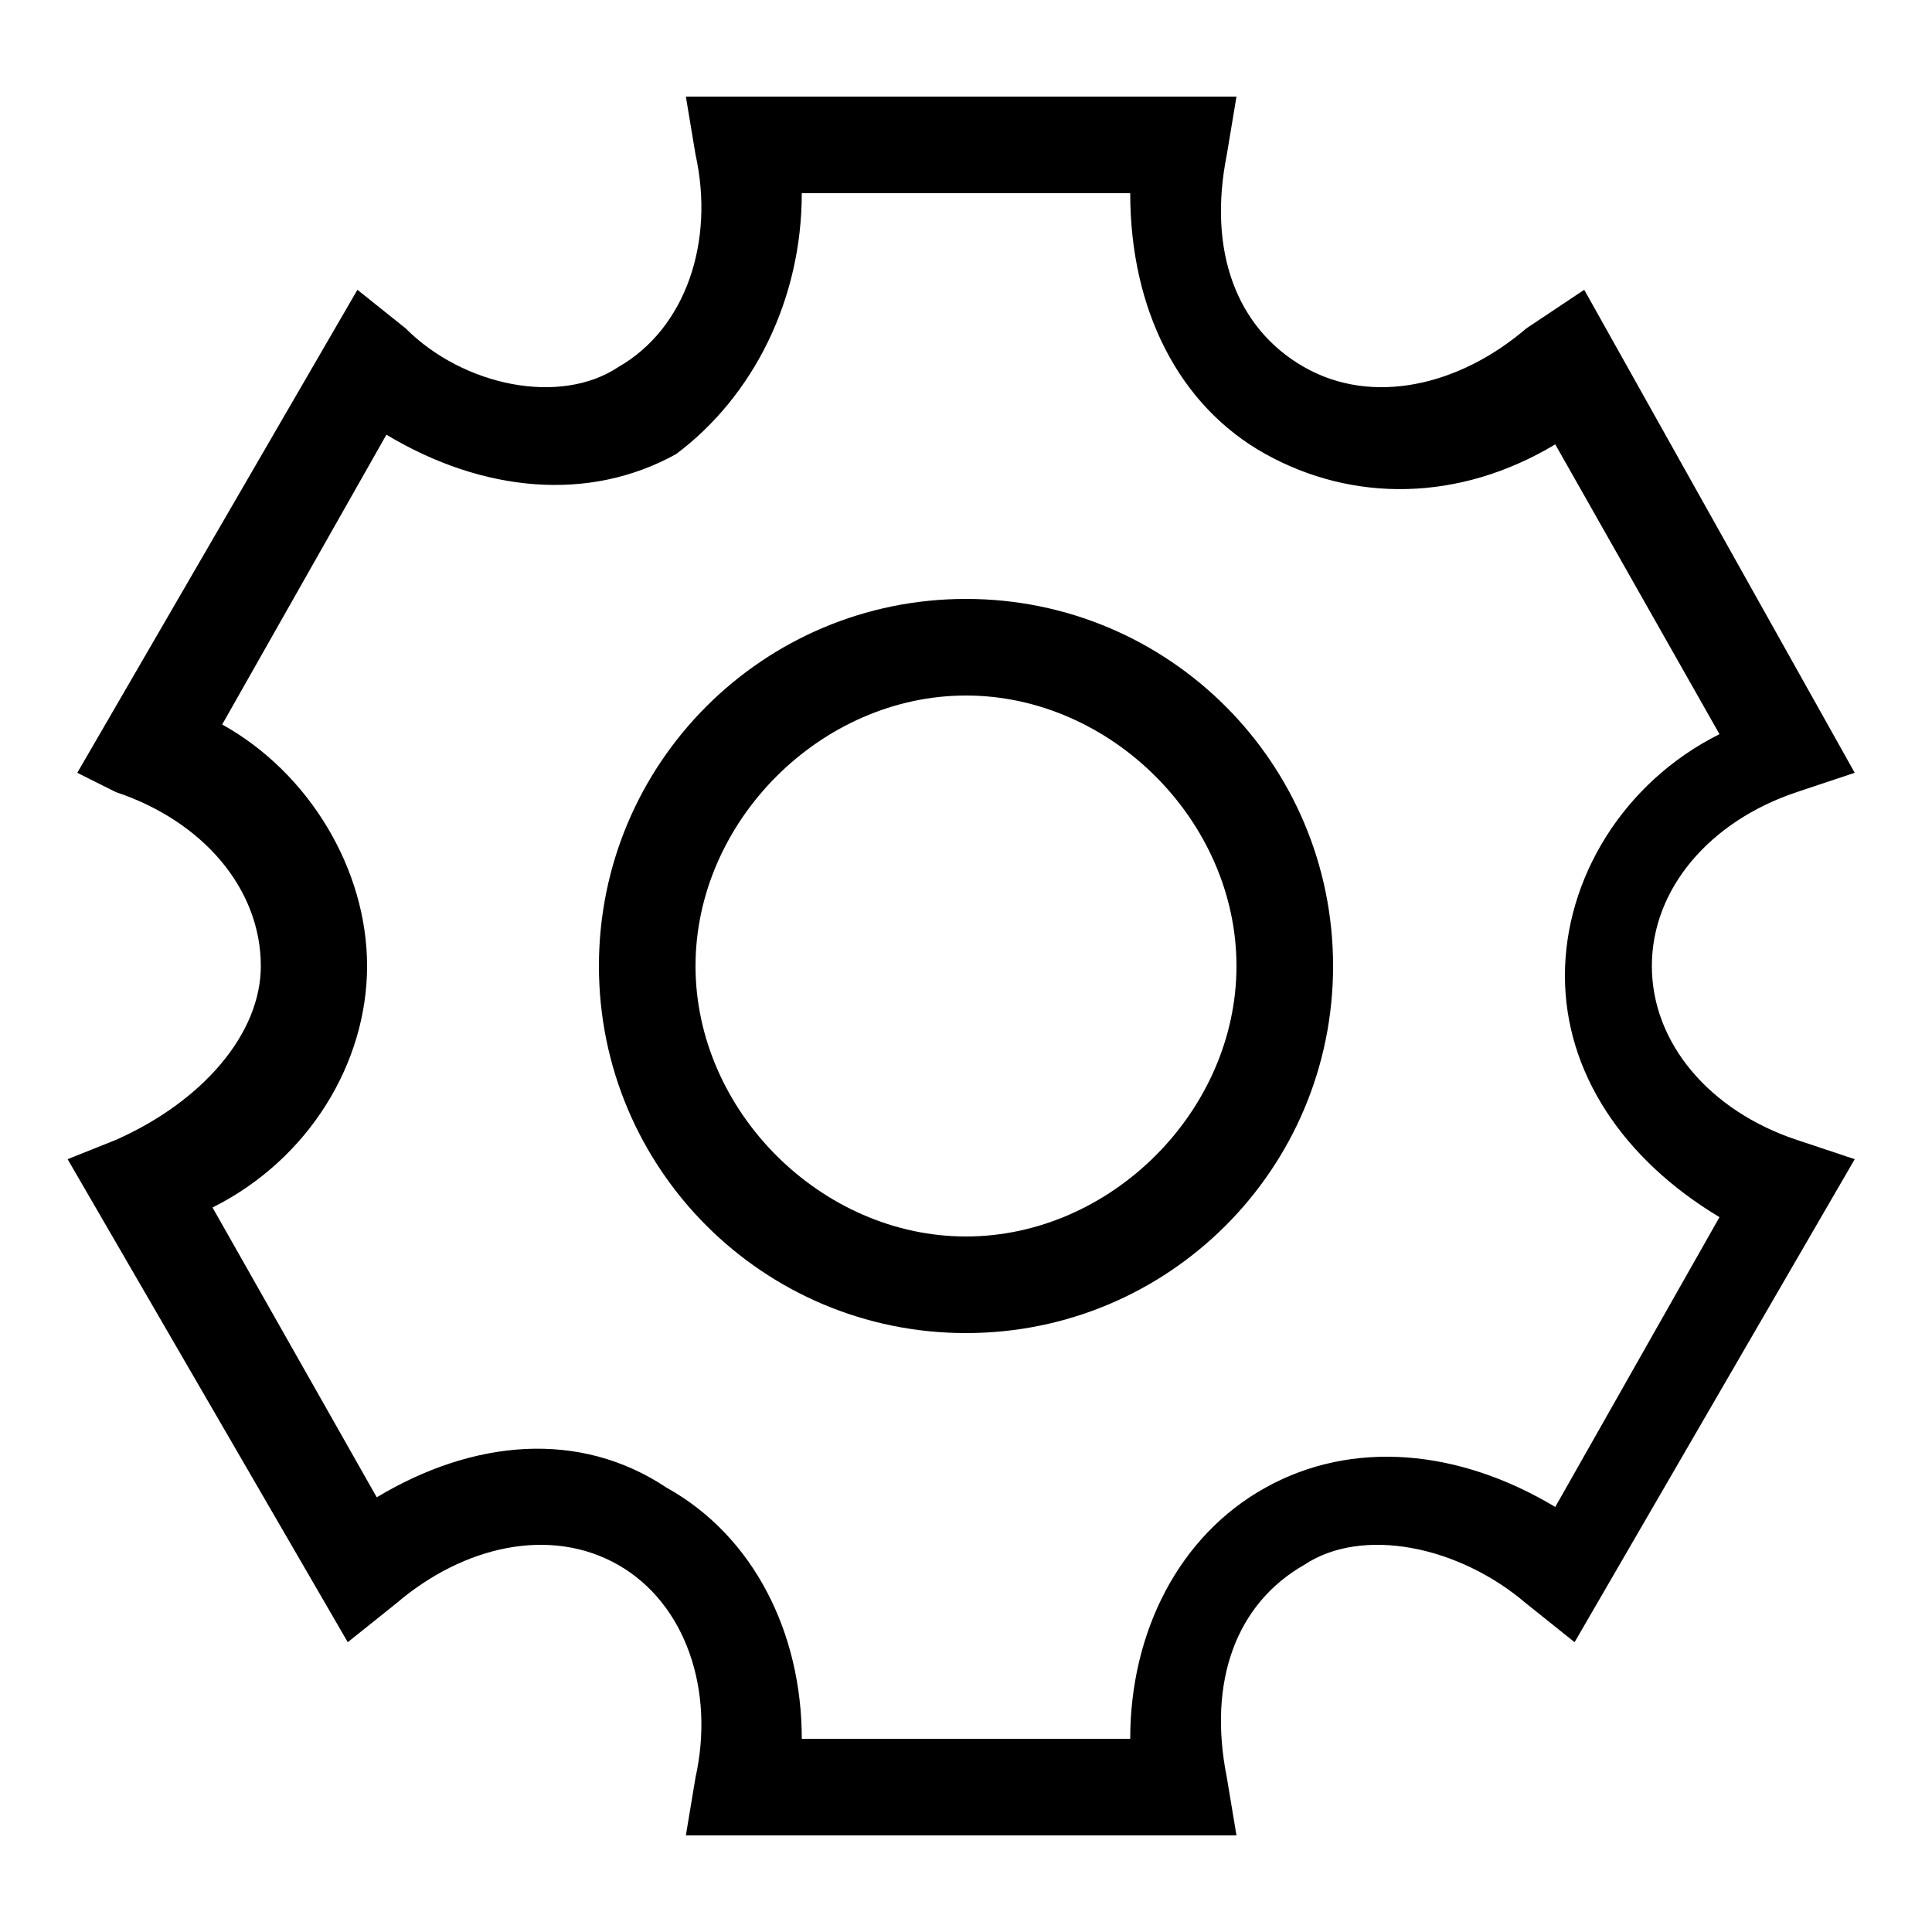 <svg xmlns="http://www.w3.org/2000/svg" viewBox="0 0 20 20" style="enable-background:new 0 0 20 20" xml:space="preserve"><path d="M10 13.8c-2.1 0-3.8-1.7-3.8-3.8 0-2.1 1.7-3.8 3.8-3.8 2.1 0 3.8 1.7 3.8 3.8 0 2.1-1.7 3.8-3.8 3.8zm0-6.6c-1.5 0-2.8 1.3-2.8 2.8 0 1.5 1.3 2.8 2.8 2.8 1.5 0 2.8-1.3 2.8-2.8 0-1.5-1.3-2.8-2.8-2.8z"/><path d="M12.8 19H7.1l.1-.6c.2-.9-.1-1.8-.8-2.2-.7-.4-1.6-.2-2.3.4l-.5.4-2.9-5 .5-.2c.9-.4 1.5-1.1 1.5-1.8 0-.8-.6-1.5-1.5-1.8L.8 8l2.9-5 .5.4c.6.6 1.6.8 2.2.4.7-.4 1-1.3.8-2.2L7.1 1h5.7l-.1.6c-.2 1 .1 1.8.8 2.2.7.4 1.6.2 2.3-.4l.6-.4 2.8 5-.6.2c-.9.3-1.5 1-1.5 1.8s.6 1.5 1.5 1.8l.6.2-2.9 5-.5-.4c-.7-.6-1.7-.8-2.3-.4-.7.4-1 1.2-.8 2.2l.1.6zm-4.5-1h3.4c0-1.1.5-2.1 1.4-2.6.9-.5 2-.4 3 .2l1.7-3c-1-.6-1.6-1.5-1.6-2.5s.6-2 1.6-2.5l-1.7-3c-1 .6-2.1.6-3 .1-.9-.5-1.4-1.5-1.4-2.7H8.3c0 1.1-.5 2.1-1.3 2.7-.9.5-2 .4-3-.2l-1.7 3C3.2 8 3.8 9 3.8 10s-.6 2-1.6 2.5l1.7 3c1-.6 2.1-.7 3-.1.9.5 1.4 1.5 1.4 2.6z"/></svg>
